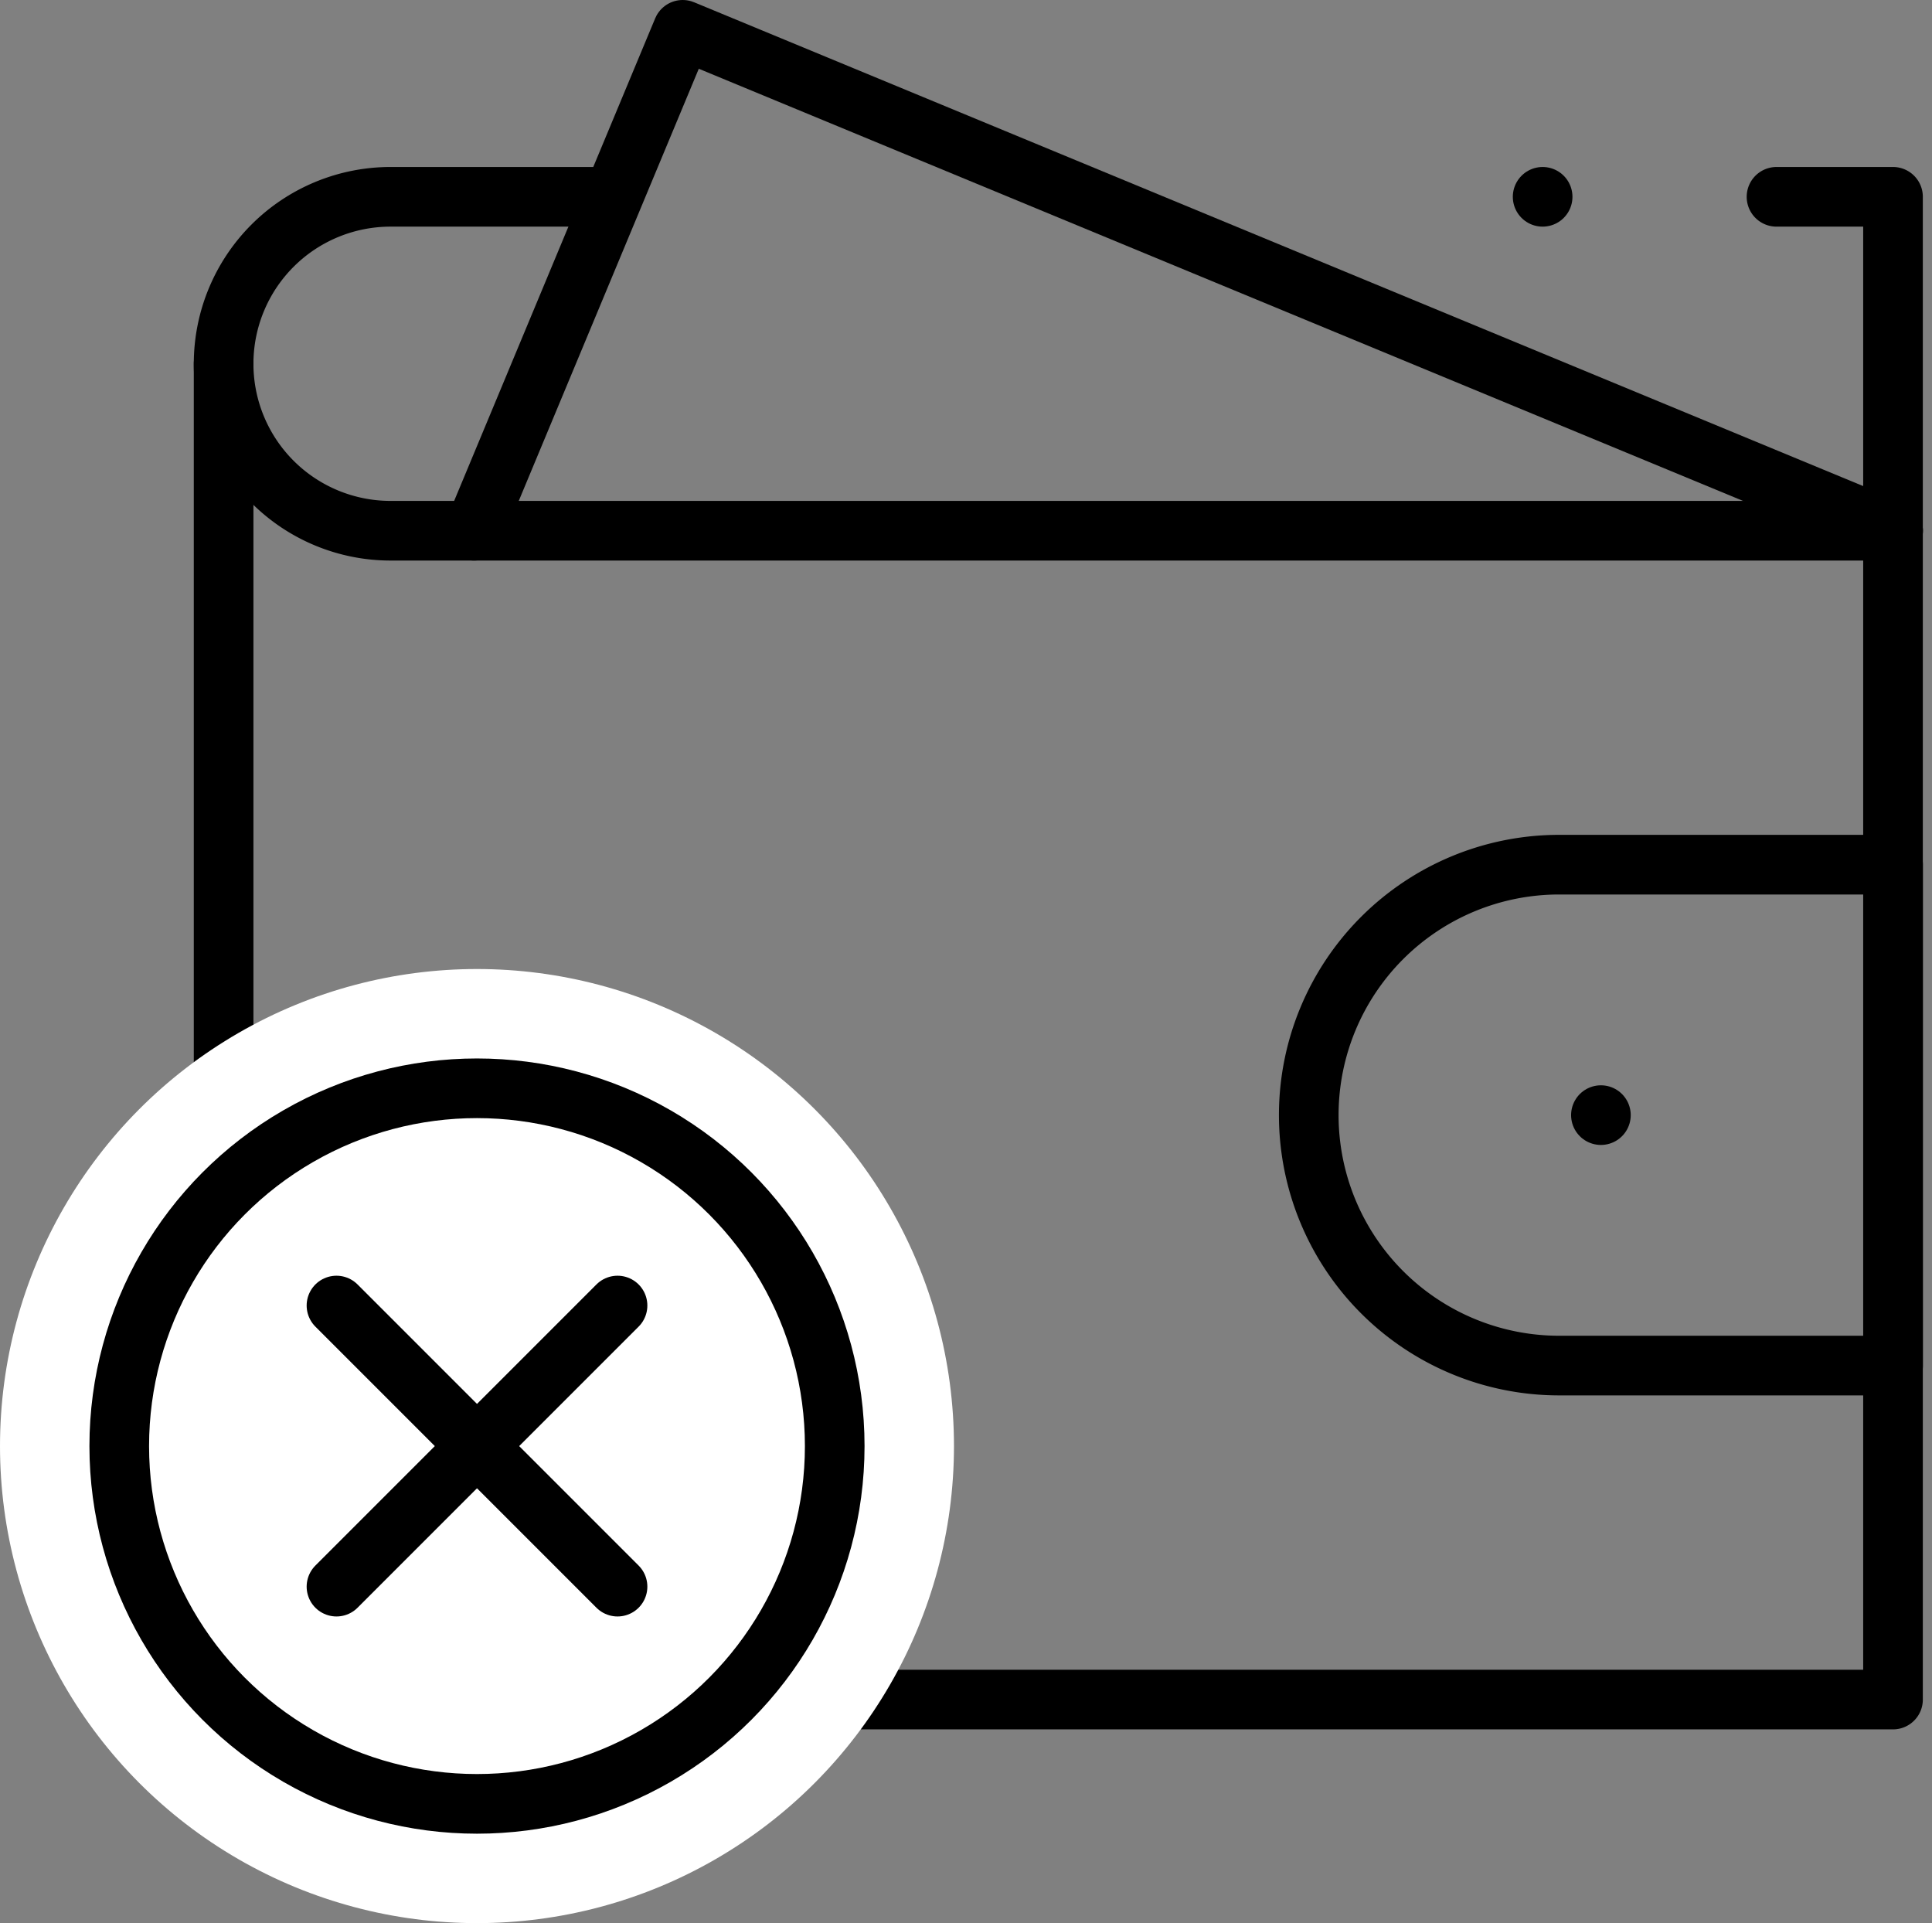 <svg xmlns="http://www.w3.org/2000/svg" width="65.309" height="65" viewBox="0 0 65.309 65">
    <rect x="0" y="0" width="65.309" height="65" fill="#808080" stroke="none"/>
    <g data-name="Vector Smart Object" transform="translate(-604.147 -1622.984)">
        <path data-name="패스 1" d="M664.2 1629.636h3.938v50.791h-50.789a5.643 5.643 0 0 1-5.643-5.643v-39.5" style="stroke:#000;stroke-linecap:round;stroke-linejoin:round;stroke-width:2.016px;fill:none"/>
        <path data-name="선 1" transform="translate(656.294 1629.636)" style="stroke:#000;stroke-linecap:round;stroke-linejoin:round;stroke-width:2.016px;fill:none" d="M0 0h0"/>
        <path data-name="패스 2" d="M668.14 1640.922h-50.791a5.643 5.643 0 0 1-5.643-5.643h0a5.643 5.643 0 0 1 5.643-5.643h7.051" style="stroke:#000;stroke-linecap:round;stroke-linejoin:round;stroke-width:2.016px;fill:none"/>
        <path data-name="패스 3" d="m620.171 1640.922 7.054-16.93 40.915 16.93" style="stroke:#000;stroke-linecap:round;stroke-linejoin:round;stroke-width:2.016px;fill:none"/>
        <path data-name="사각형 1" d="M8.465 0h11.287v16.93h0H8.465A8.465 8.465 0 0 1 0 8.465v0A8.465 8.465 0 0 1 8.465 0z" transform="translate(648.388 1652.209)" style="stroke:#000;stroke-linecap:round;stroke-linejoin:round;stroke-width:2.016px;fill:none"/>
        <path data-name="선 2" transform="translate(658.264 1660.674)" style="stroke:#000;stroke-linecap:round;stroke-linejoin:round;stroke-width:2.016px;fill:none" d="M0 0h0"/>
        <circle data-name="타원 1" cx="16.124" cy="16.124" r="16.124" transform="translate(604.147 1655.736)" style="fill:#fff"/>
        <g data-name="그룹 1">
            <circle data-name="타원 2" cx="12.093" cy="12.093" r="12.093" transform="translate(608.178 1659.767)" style="fill:#fff;stroke:#000;stroke-linecap:round;stroke-linejoin:round;stroke-width:2.016px"/>
            <path data-name="선 3" transform="translate(615.521 1667.11)" style="stroke:#000;stroke-linecap:round;stroke-linejoin:round;stroke-width:2.016px;fill:none" d="m0 0 9.501 9.501"/>
            <path data-name="선 4" transform="translate(615.521 1667.11)" style="stroke:#000;stroke-linecap:round;stroke-linejoin:round;stroke-width:2.016px;fill:none" d="M0 9.501 9.501 0"/>
        </g>
    </g>
</svg>
